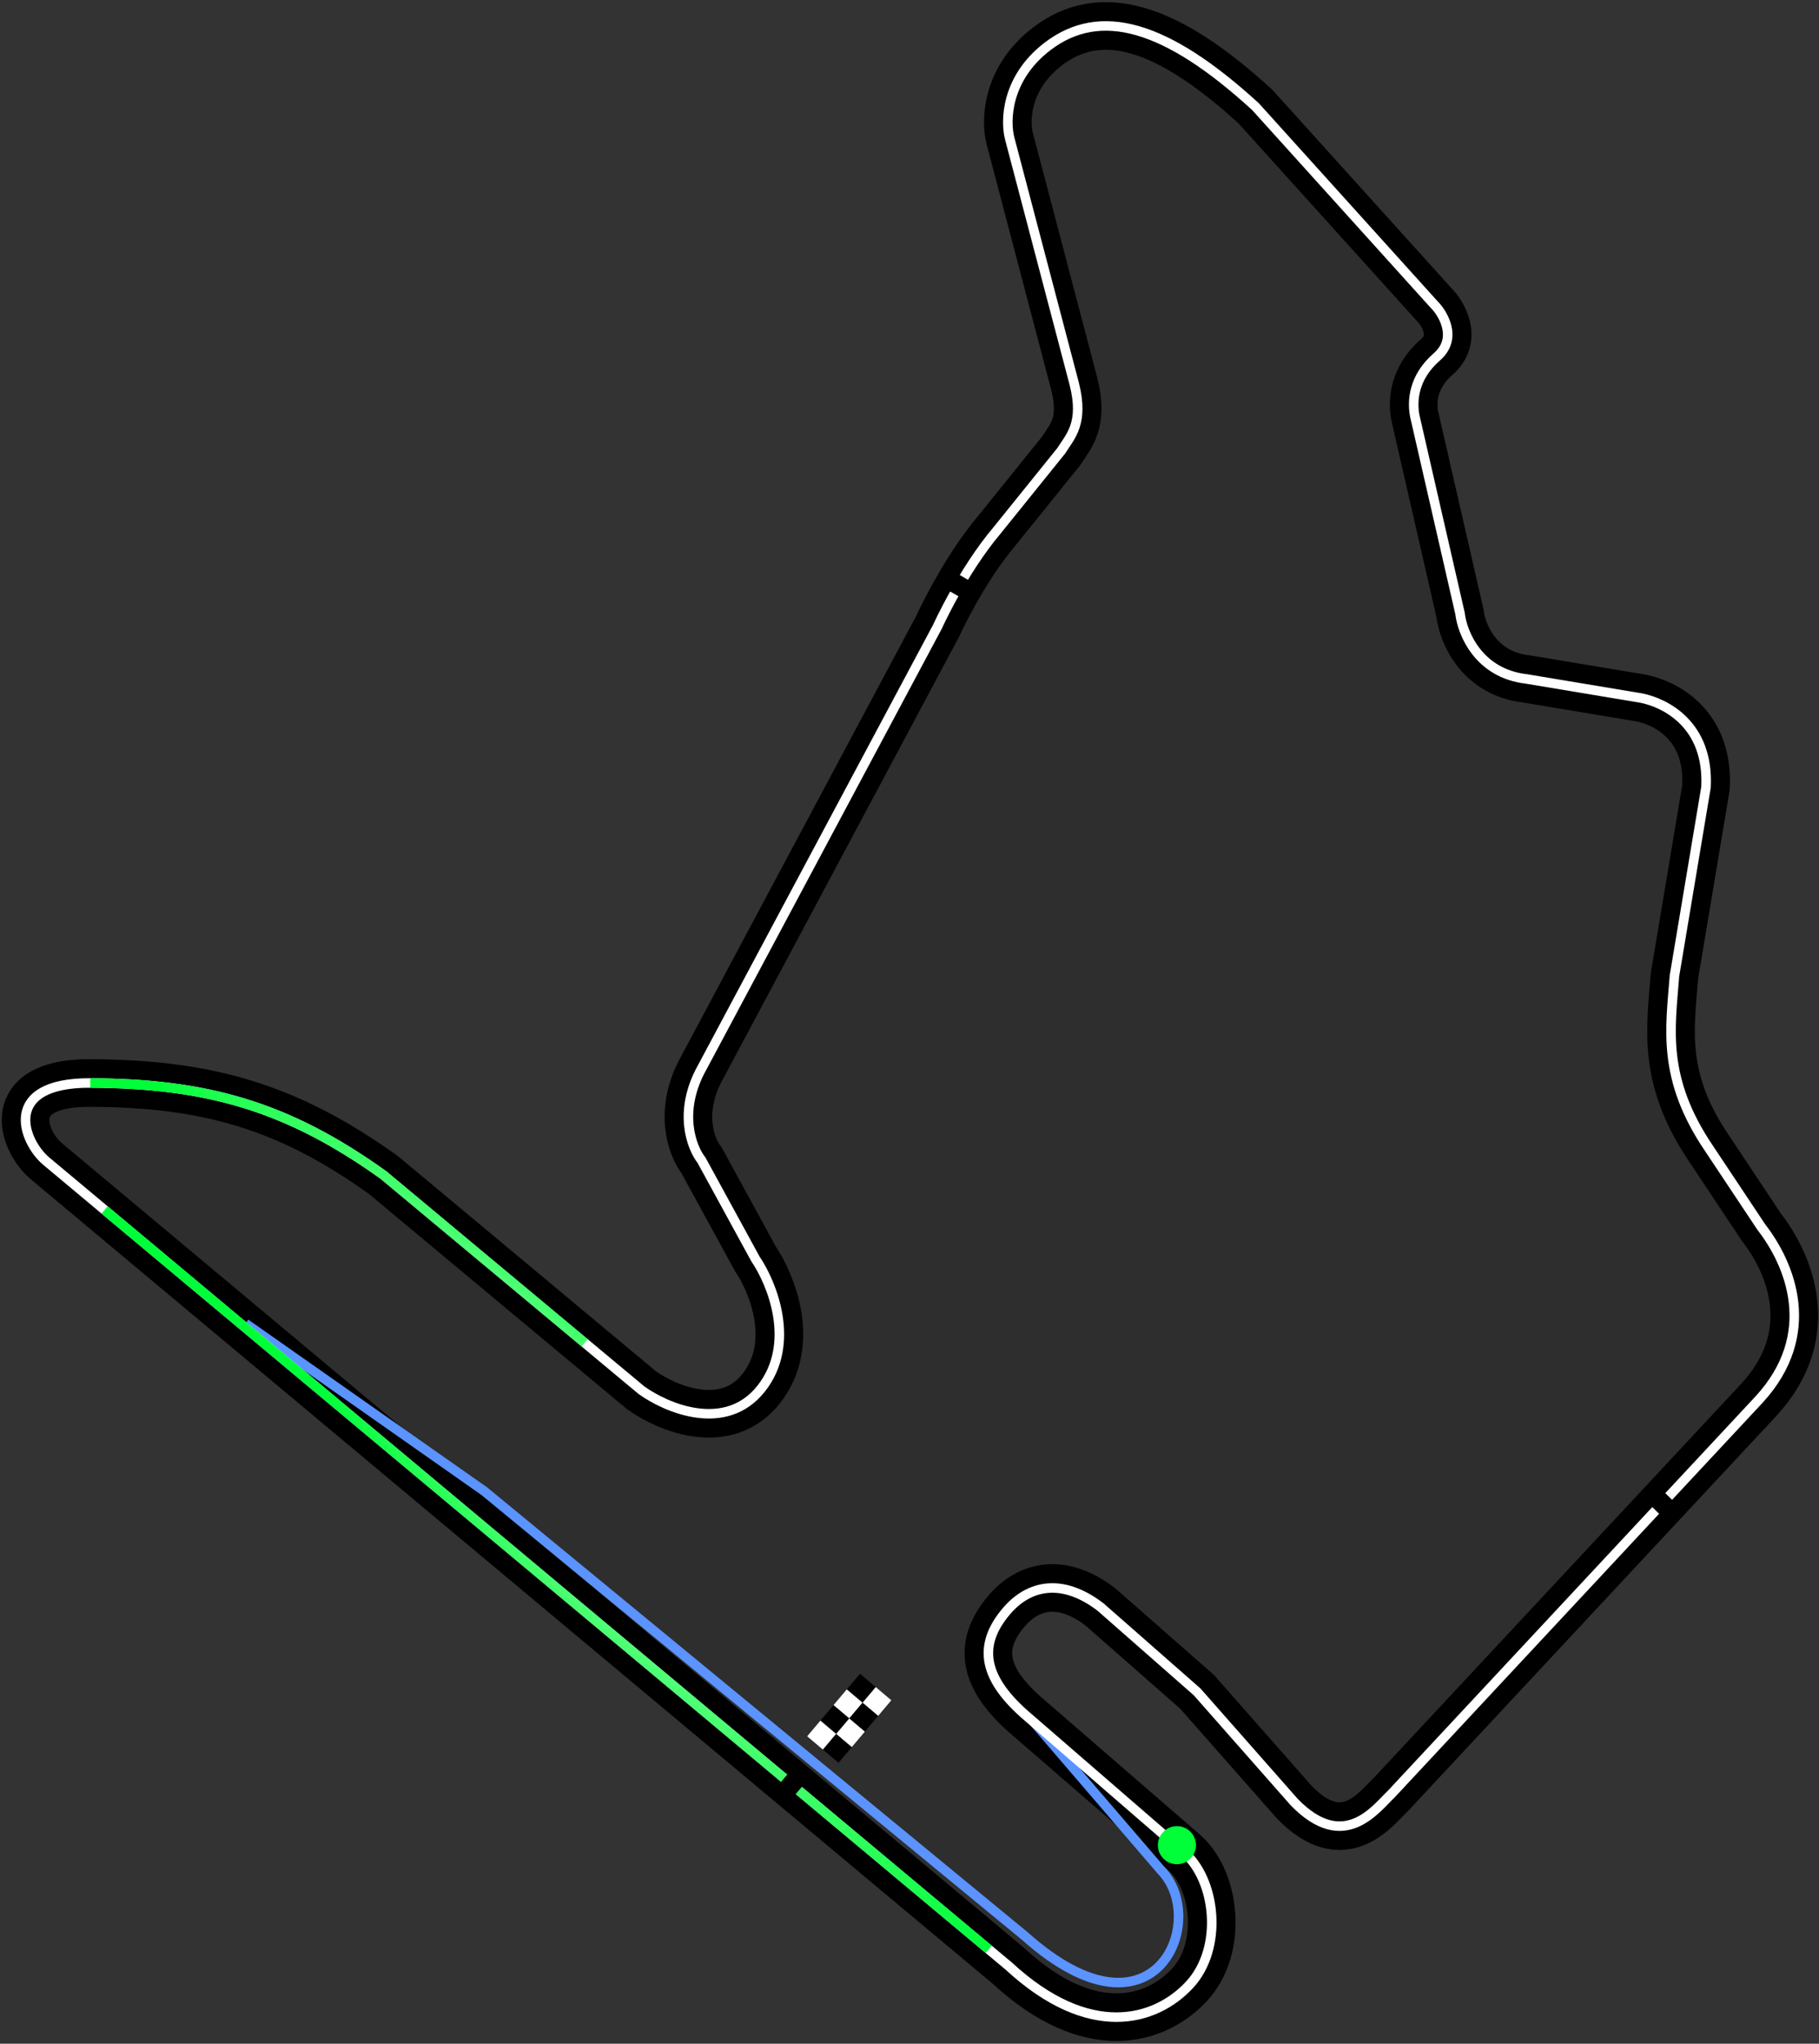 <svg width="382" height="429" viewBox="0 0 382 429" fill="none" xmlns="http://www.w3.org/2000/svg">
<rect x="0" y="0" width="382" height="429" fill="#333333" stroke="none"/>
<path d="M9.69 243.721L211.859 412.724C228.775 428.339 242.633 424.342 249.795 416.647C256.956 408.953 255.396 394.537 248.524 388.725L216.014 360.578C206.469 352.506 205.175 345.518 211.309 338.265C216.124 332.571 223.14 331.244 231.098 337.319L251.392 355.136L271.775 378.266C282.26 389.098 288.922 379.671 292.21 376.558L369.376 293.826C382.127 279.987 375.857 265.255 369.895 257.594C366.17 251.998 358.938 241.126 358.938 241.126C348.904 226.354 350.798 215.907 351.646 204.837L358.271 165.257C358.942 152.074 349.692 147.525 344.642 146.528L320.535 142.513C310.505 141.365 307.075 132.876 306.614 128.776L297.119 87.35C296.501 84.209 296.793 79.217 301.754 74.9C306.32 70.926 302.867 65.582 301.193 63.948L263.658 22.384C244.833 5.154 231.032 1.341 220.024 9.712C211.218 16.409 211.054 25.482 212.073 29.181L225.593 80.559C227.71 88.897 224.745 91.628 222.867 94.624L209.366 111.363C202.133 119.915 196.864 131.567 196.864 131.567L147.475 224.039C142.287 233.272 145.219 240.903 147.334 243.564L158.644 264.26C162.149 269.407 167.299 282.057 159.856 291.478C152.412 300.899 139.979 295.623 134.693 291.808L80.539 246.666C60.158 232.05 43.098 227.445 18.963 227.335C0.278 227.249 4.726 239.524 9.69 243.721Z" fill="black" fill-opacity="0.1"/>
<path d="M9.69 243.721L211.859 412.724C228.775 428.339 242.633 424.342 249.795 416.647C256.956 408.953 255.396 394.537 248.524 388.725L216.014 360.578C206.469 352.506 205.175 345.518 211.309 338.265C216.124 332.571 223.14 331.244 231.098 337.319L251.392 355.136L271.775 378.266C282.26 389.098 288.922 379.671 292.21 376.558L369.376 293.826C382.127 279.987 375.857 265.255 369.895 257.594C366.17 251.998 358.938 241.126 358.938 241.126C348.904 226.354 350.798 215.907 351.646 204.837L358.271 165.257C358.942 152.074 349.692 147.525 344.642 146.528L320.535 142.513C310.505 141.365 307.075 132.876 306.614 128.776L297.119 87.35C296.501 84.209 296.793 79.217 301.754 74.9C306.32 70.926 302.867 65.582 301.193 63.948L263.658 22.384C244.833 5.154 231.032 1.341 220.024 9.712C211.218 16.409 211.054 25.482 212.073 29.181L225.593 80.559C227.71 88.897 224.745 91.628 222.867 94.624L209.366 111.363C202.133 119.915 196.864 131.567 196.864 131.567L147.475 224.039C142.287 233.272 145.219 240.903 147.334 243.564L158.644 264.26C162.149 269.407 167.299 282.057 159.856 291.478C152.412 300.899 139.979 295.623 134.693 291.808L80.539 246.666C60.158 232.05 43.098 227.445 18.963 227.335C0.278 227.249 4.726 239.524 9.69 243.721Z" stroke="black" stroke-width="10"/>
<path d="M217.159 361.546L243.886 392.661C253.99 403.17 242.459 430.743 215.234 406.411L101.698 313.016L51.568 277.827" stroke="#5B93FF" stroke-width="2"/>
<path d="M9.69 243.721L211.859 412.724C228.775 428.339 242.633 424.342 249.795 416.647C256.956 408.953 255.396 394.537 248.524 388.725L216.014 360.578C206.469 352.506 205.175 345.518 211.309 338.265C216.124 332.571 223.14 331.244 231.098 337.319L251.392 355.136L271.775 378.266C282.26 389.098 288.922 379.671 292.21 376.558L369.376 293.826C382.127 279.987 375.857 265.255 369.895 257.594C366.17 251.998 358.938 241.126 358.938 241.126C348.904 226.354 350.798 215.907 351.646 204.837L358.271 165.257C358.942 152.074 349.692 147.525 344.642 146.528L320.535 142.513C310.505 141.365 307.075 132.876 306.614 128.776L297.119 87.35C296.501 84.209 296.793 79.217 301.754 74.9C306.32 70.926 302.867 65.582 301.193 63.948L263.658 22.384C244.833 5.154 231.032 1.341 220.024 9.712C211.218 16.409 211.054 25.482 212.073 29.181L225.593 80.559C227.71 88.897 224.745 91.628 222.867 94.624L209.366 111.363C202.133 119.915 196.864 131.567 196.864 131.567L147.475 224.039C142.287 233.272 145.219 240.903 147.334 243.564L158.644 264.26C162.149 269.407 167.299 282.057 159.856 291.478C152.412 300.899 139.979 295.623 134.693 291.808L80.539 246.666C60.158 232.05 43.098 227.445 18.963 227.335C0.278 227.249 4.726 239.524 9.69 243.721Z" stroke="white" stroke-width="2"/>
<path d="M18.963 227.334C43.098 227.445 60.158 232.05 80.539 246.666L122.787 281.882M207.639 409.196L21.966 253.982" stroke="url(#paint0_radial_8518_7393)" stroke-width="2"/>
<path d="M164.168 376.976L168.365 372.013" stroke="black" stroke-width="4"/>
<path d="M198.857 121.466L203.703 124.254" stroke="black" stroke-width="4"/>
<path d="M346.891 313.445L351.532 318.024" stroke="black" stroke-width="4"/>
<path d="M249.745 384.276C251.432 385.702 251.643 388.226 250.217 389.913C248.79 391.6 246.267 391.811 244.58 390.384C242.893 388.958 242.682 386.434 244.108 384.747C245.535 383.06 248.059 382.849 249.745 384.276Z" fill="#00FF38"/>
<path d="M183.893 354.127L187.182 356.909L184.4 360.198L181.111 357.417L183.893 354.127Z" fill="white"/>
<path d="M178.352 360.685L181.641 363.467L178.859 366.756L175.57 363.974L178.352 360.685Z" fill="white"/>
<path d="M181.121 357.407L184.41 360.188L181.629 363.477L178.34 360.696L181.121 357.407Z" fill="black"/>
<path d="M175.582 363.964L178.871 366.745L176.09 370.034L172.801 367.253L175.582 363.964Z" fill="black"/>
<path d="M180.604 351.346L183.893 354.128L181.111 357.417L177.822 354.635L180.604 351.346Z" fill="black"/>
<path d="M175.062 357.903L178.352 360.685L175.57 363.974L172.281 361.192L175.062 357.903Z" fill="black"/>
<path d="M177.832 354.625L181.121 357.406L178.34 360.696L175.051 357.914L177.832 354.625Z" fill="white"/>
<path d="M172.293 361.182L175.582 363.964L172.801 367.253L169.512 364.471L172.293 361.182Z" fill="white"/>
<defs>
<radialGradient id="paint0_radial_8518_7393" cx="0" cy="0" r="1" gradientUnits="userSpaceOnUse" gradientTransform="translate(120.935 309.091) rotate(49.636) scale(133.42 32.139)">
<stop stop-color="#39FF65" stop-opacity="0.5"/>
<stop offset="1" stop-color="#00FF38"/>
</radialGradient>
</defs>
</svg>
